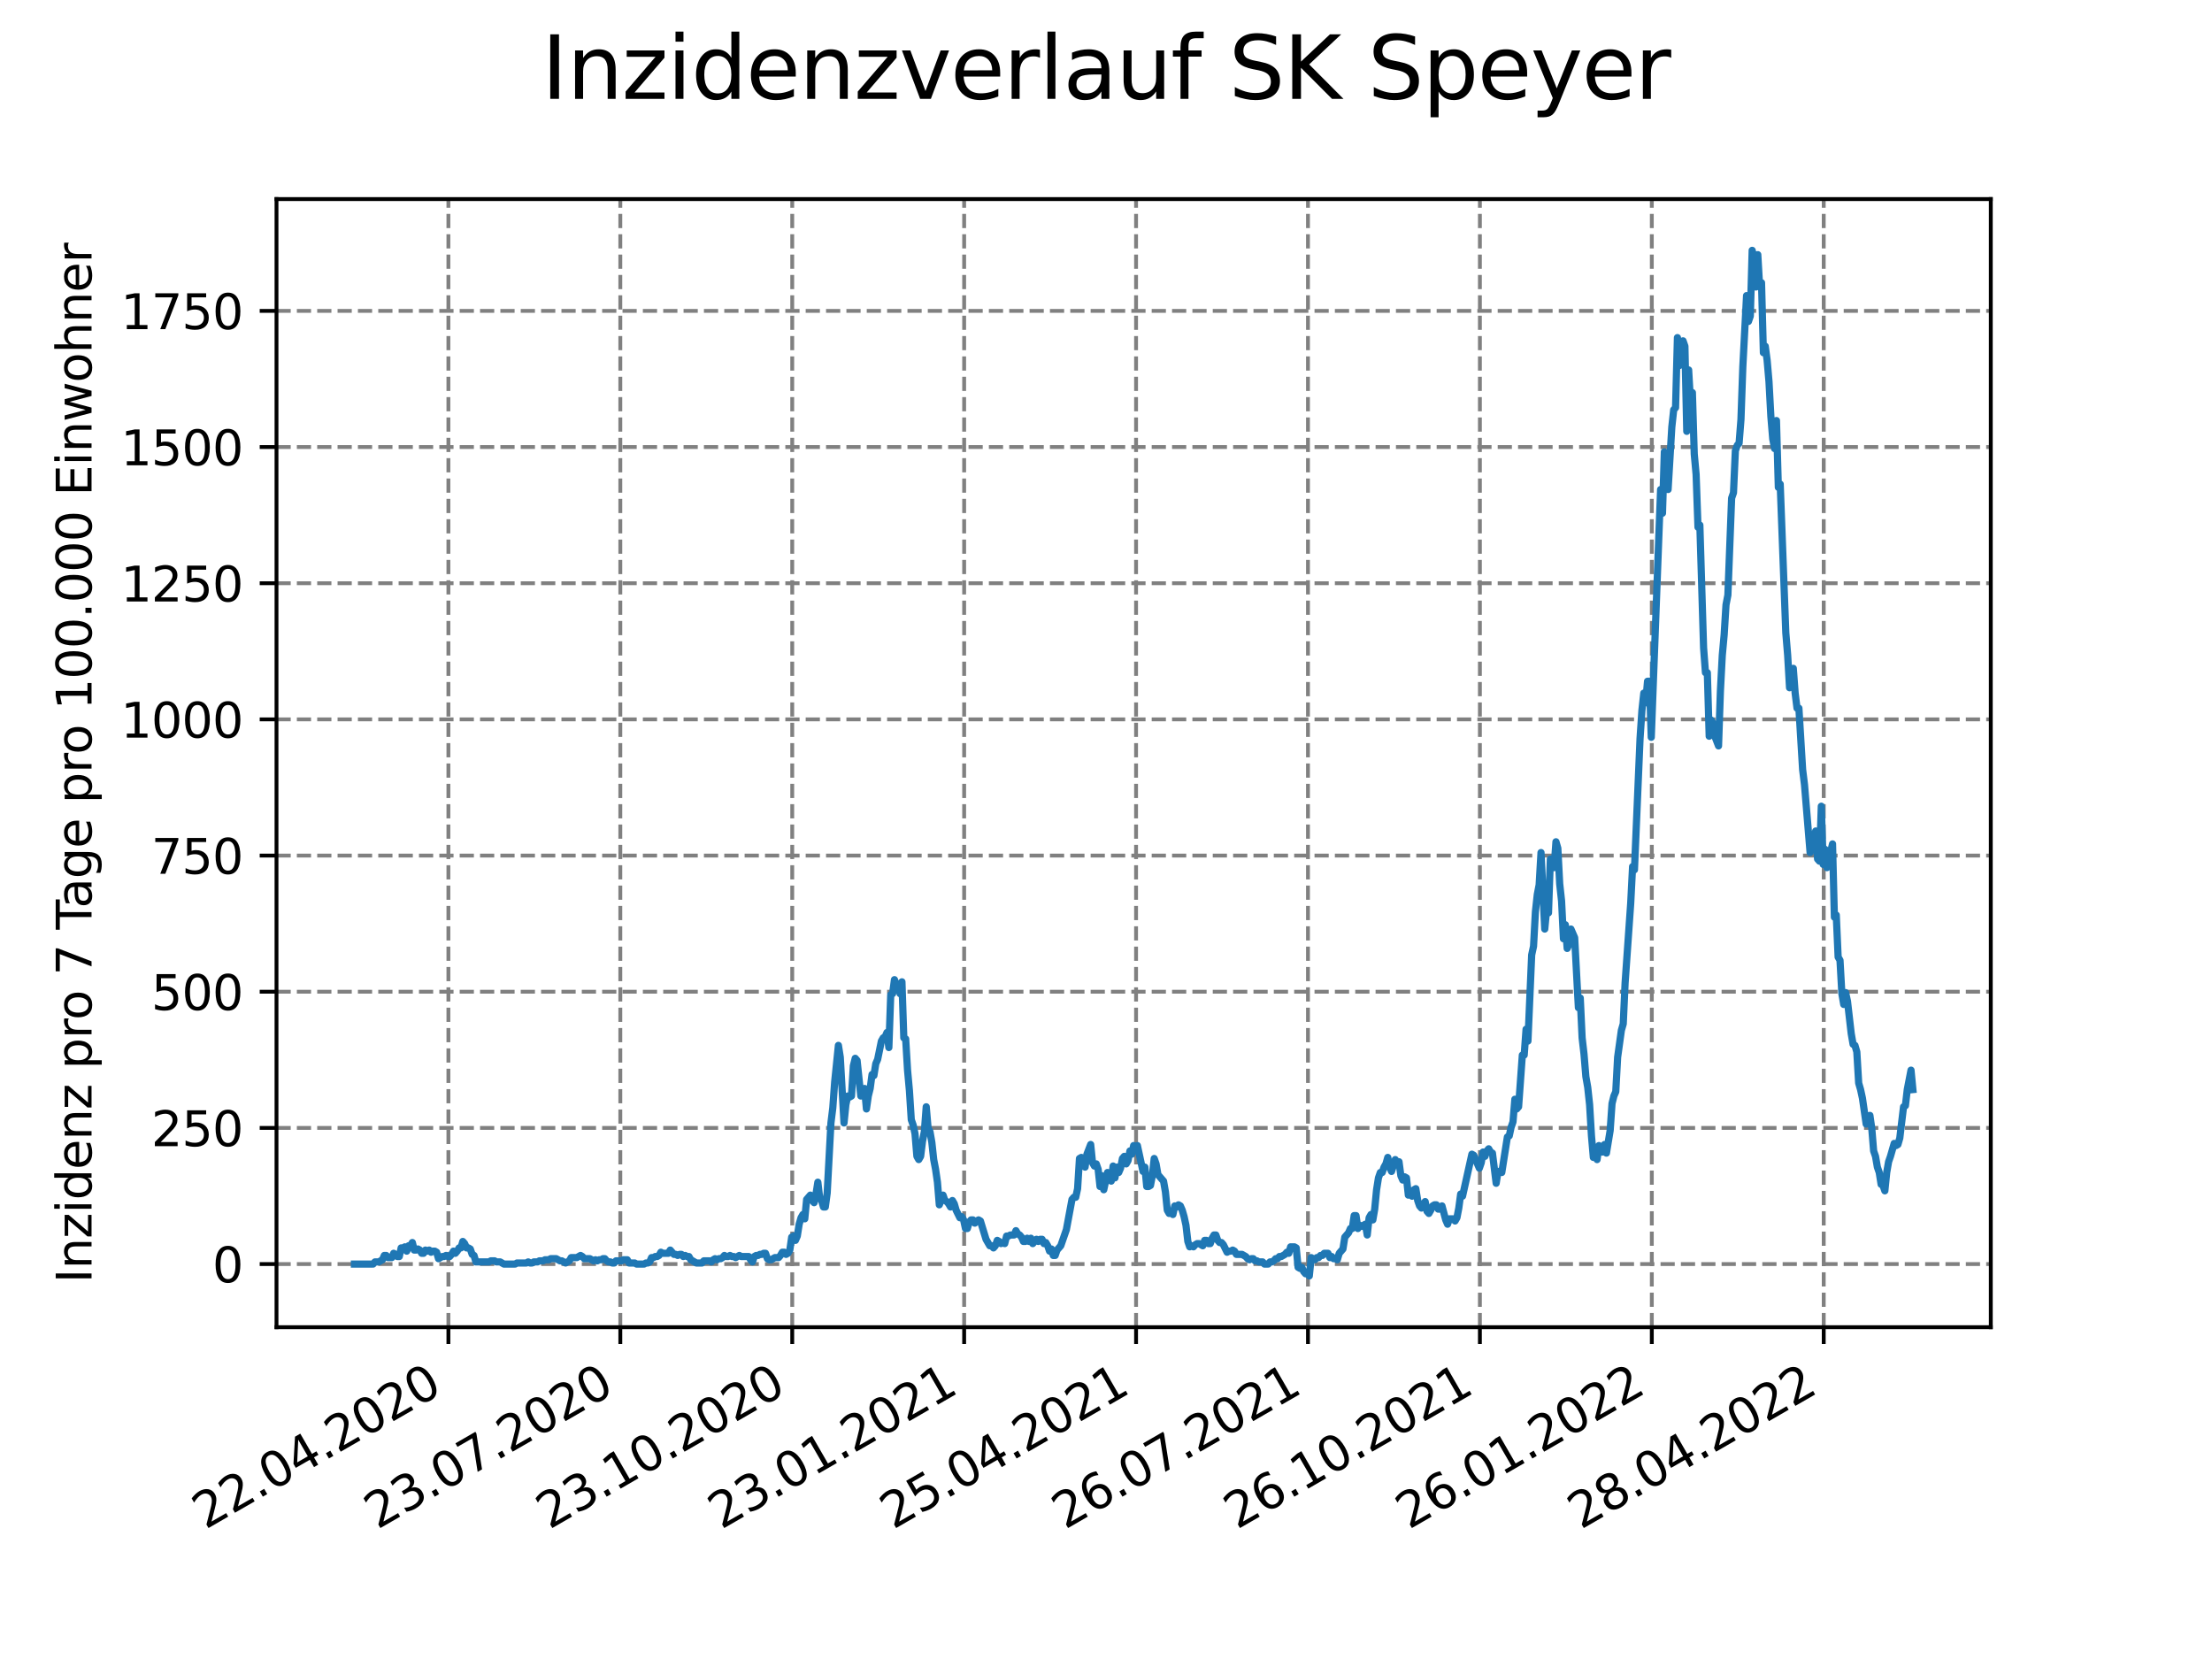 <?xml version="1.0" encoding="utf-8" standalone="no"?>
<!DOCTYPE svg PUBLIC "-//W3C//DTD SVG 1.1//EN"
  "http://www.w3.org/Graphics/SVG/1.1/DTD/svg11.dtd">
<svg xmlns:xlink="http://www.w3.org/1999/xlink" width="460.8pt" height="345.6pt" viewBox="0 0 460.8 345.6" xmlns="http://www.w3.org/2000/svg" version="1.1">
 <defs>
  <style type="text/css">*{stroke-linejoin: round; stroke-linecap: butt}</style>
 </defs>
 <g id="figure_1">
  <g id="patch_1">
   <path d="M 0 345.6 
L 460.8 345.6 
L 460.8 0 
L 0 0 
z
" style="fill: #ffffff"/>
  </g>
  <g id="axes_1">
   <g id="patch_2">
    <path d="M 57.6 276.48 
L 414.72 276.48 
L 414.72 41.472 
L 57.6 41.472 
z
" style="fill: #ffffff"/>
   </g>
   <g id="matplotlib.axis_1">
    <g id="xtick_1">
     <g id="line2d_1">
      <path d="M 93.41 276.48 
L 93.41 41.472 
" clip-path="url(#pa76e8ffd47)" style="fill: none; stroke-dasharray: 2.96,1.28; stroke-dashoffset: 0; stroke: #808080; stroke-width: 0.8"/>
     </g>
     <g id="line2d_2">
      <defs>
       <path id="mfa91d9e9ac" d="M 0 0 
L 0 3.5 
" style="stroke: #000000; stroke-width: 0.8"/>
      </defs>
      <g>
       <use xlink:href="#mfa91d9e9ac" x="93.41" y="276.48" style="stroke: #000000; stroke-width: 0.8"/>
      </g>
     </g>
     <g id="text_1">
      <!-- 22.04.2020 -->
      <g transform="translate(42.785 318.689)rotate(-30)scale(0.1 -0.1)">
       <defs>
        <path id="DejaVuSans-32" d="M 1228 531 
L 3431 531 
L 3431 0 
L 469 0 
L 469 531 
Q 828 903 1448 1529 
Q 2069 2156 2228 2338 
Q 2531 2678 2651 2914 
Q 2772 3150 2772 3378 
Q 2772 3750 2511 3984 
Q 2250 4219 1831 4219 
Q 1534 4219 1204 4116 
Q 875 4013 500 3803 
L 500 4441 
Q 881 4594 1212 4672 
Q 1544 4750 1819 4750 
Q 2544 4750 2975 4387 
Q 3406 4025 3406 3419 
Q 3406 3131 3298 2873 
Q 3191 2616 2906 2266 
Q 2828 2175 2409 1742 
Q 1991 1309 1228 531 
z
" transform="scale(0.016)"/>
        <path id="DejaVuSans-2e" d="M 684 794 
L 1344 794 
L 1344 0 
L 684 0 
L 684 794 
z
" transform="scale(0.016)"/>
        <path id="DejaVuSans-30" d="M 2034 4250 
Q 1547 4250 1301 3770 
Q 1056 3291 1056 2328 
Q 1056 1369 1301 889 
Q 1547 409 2034 409 
Q 2525 409 2770 889 
Q 3016 1369 3016 2328 
Q 3016 3291 2770 3770 
Q 2525 4250 2034 4250 
z
M 2034 4750 
Q 2819 4750 3233 4129 
Q 3647 3509 3647 2328 
Q 3647 1150 3233 529 
Q 2819 -91 2034 -91 
Q 1250 -91 836 529 
Q 422 1150 422 2328 
Q 422 3509 836 4129 
Q 1250 4750 2034 4750 
z
" transform="scale(0.016)"/>
        <path id="DejaVuSans-34" d="M 2419 4116 
L 825 1625 
L 2419 1625 
L 2419 4116 
z
M 2253 4666 
L 3047 4666 
L 3047 1625 
L 3713 1625 
L 3713 1100 
L 3047 1100 
L 3047 0 
L 2419 0 
L 2419 1100 
L 313 1100 
L 313 1709 
L 2253 4666 
z
" transform="scale(0.016)"/>
       </defs>
       <use xlink:href="#DejaVuSans-32"/>
       <use xlink:href="#DejaVuSans-32" x="63.623"/>
       <use xlink:href="#DejaVuSans-2e" x="127.246"/>
       <use xlink:href="#DejaVuSans-30" x="159.033"/>
       <use xlink:href="#DejaVuSans-34" x="222.656"/>
       <use xlink:href="#DejaVuSans-2e" x="286.279"/>
       <use xlink:href="#DejaVuSans-32" x="318.066"/>
       <use xlink:href="#DejaVuSans-30" x="381.689"/>
       <use xlink:href="#DejaVuSans-32" x="445.312"/>
       <use xlink:href="#DejaVuSans-30" x="508.936"/>
      </g>
     </g>
    </g>
    <g id="xtick_2">
     <g id="line2d_3">
      <path d="M 129.223 276.48 
L 129.223 41.472 
" clip-path="url(#pa76e8ffd47)" style="fill: none; stroke-dasharray: 2.96,1.28; stroke-dashoffset: 0; stroke: #808080; stroke-width: 0.8"/>
     </g>
     <g id="line2d_4">
      <g>
       <use xlink:href="#mfa91d9e9ac" x="129.223" y="276.48" style="stroke: #000000; stroke-width: 0.8"/>
      </g>
     </g>
     <g id="text_2">
      <!-- 23.07.2020 -->
      <g transform="translate(78.598 318.689)rotate(-30)scale(0.1 -0.1)">
       <defs>
        <path id="DejaVuSans-33" d="M 2597 2516 
Q 3050 2419 3304 2112 
Q 3559 1806 3559 1356 
Q 3559 666 3084 287 
Q 2609 -91 1734 -91 
Q 1441 -91 1130 -33 
Q 819 25 488 141 
L 488 750 
Q 750 597 1062 519 
Q 1375 441 1716 441 
Q 2309 441 2620 675 
Q 2931 909 2931 1356 
Q 2931 1769 2642 2001 
Q 2353 2234 1838 2234 
L 1294 2234 
L 1294 2753 
L 1863 2753 
Q 2328 2753 2575 2939 
Q 2822 3125 2822 3475 
Q 2822 3834 2567 4026 
Q 2313 4219 1838 4219 
Q 1578 4219 1281 4162 
Q 984 4106 628 3988 
L 628 4550 
Q 988 4650 1302 4700 
Q 1616 4750 1894 4750 
Q 2613 4750 3031 4423 
Q 3450 4097 3450 3541 
Q 3450 3153 3228 2886 
Q 3006 2619 2597 2516 
z
" transform="scale(0.016)"/>
        <path id="DejaVuSans-37" d="M 525 4666 
L 3525 4666 
L 3525 4397 
L 1831 0 
L 1172 0 
L 2766 4134 
L 525 4134 
L 525 4666 
z
" transform="scale(0.016)"/>
       </defs>
       <use xlink:href="#DejaVuSans-32"/>
       <use xlink:href="#DejaVuSans-33" x="63.623"/>
       <use xlink:href="#DejaVuSans-2e" x="127.246"/>
       <use xlink:href="#DejaVuSans-30" x="159.033"/>
       <use xlink:href="#DejaVuSans-37" x="222.656"/>
       <use xlink:href="#DejaVuSans-2e" x="286.279"/>
       <use xlink:href="#DejaVuSans-32" x="318.066"/>
       <use xlink:href="#DejaVuSans-30" x="381.689"/>
       <use xlink:href="#DejaVuSans-32" x="445.312"/>
       <use xlink:href="#DejaVuSans-30" x="508.936"/>
      </g>
     </g>
    </g>
    <g id="xtick_3">
     <g id="line2d_5">
      <path d="M 165.036 276.48 
L 165.036 41.472 
" clip-path="url(#pa76e8ffd47)" style="fill: none; stroke-dasharray: 2.96,1.28; stroke-dashoffset: 0; stroke: #808080; stroke-width: 0.8"/>
     </g>
     <g id="line2d_6">
      <g>
       <use xlink:href="#mfa91d9e9ac" x="165.036" y="276.48" style="stroke: #000000; stroke-width: 0.8"/>
      </g>
     </g>
     <g id="text_3">
      <!-- 23.10.2020 -->
      <g transform="translate(114.411 318.689)rotate(-30)scale(0.1 -0.1)">
       <defs>
        <path id="DejaVuSans-31" d="M 794 531 
L 1825 531 
L 1825 4091 
L 703 3866 
L 703 4441 
L 1819 4666 
L 2450 4666 
L 2450 531 
L 3481 531 
L 3481 0 
L 794 0 
L 794 531 
z
" transform="scale(0.016)"/>
       </defs>
       <use xlink:href="#DejaVuSans-32"/>
       <use xlink:href="#DejaVuSans-33" x="63.623"/>
       <use xlink:href="#DejaVuSans-2e" x="127.246"/>
       <use xlink:href="#DejaVuSans-31" x="159.033"/>
       <use xlink:href="#DejaVuSans-30" x="222.656"/>
       <use xlink:href="#DejaVuSans-2e" x="286.279"/>
       <use xlink:href="#DejaVuSans-32" x="318.066"/>
       <use xlink:href="#DejaVuSans-30" x="381.689"/>
       <use xlink:href="#DejaVuSans-32" x="445.312"/>
       <use xlink:href="#DejaVuSans-30" x="508.936"/>
      </g>
     </g>
    </g>
    <g id="xtick_4">
     <g id="line2d_7">
      <path d="M 200.85 276.48 
L 200.85 41.472 
" clip-path="url(#pa76e8ffd47)" style="fill: none; stroke-dasharray: 2.96,1.28; stroke-dashoffset: 0; stroke: #808080; stroke-width: 0.8"/>
     </g>
     <g id="line2d_8">
      <g>
       <use xlink:href="#mfa91d9e9ac" x="200.85" y="276.48" style="stroke: #000000; stroke-width: 0.8"/>
      </g>
     </g>
     <g id="text_4">
      <!-- 23.01.2021 -->
      <g transform="translate(150.224 318.689)rotate(-30)scale(0.1 -0.1)">
       <use xlink:href="#DejaVuSans-32"/>
       <use xlink:href="#DejaVuSans-33" x="63.623"/>
       <use xlink:href="#DejaVuSans-2e" x="127.246"/>
       <use xlink:href="#DejaVuSans-30" x="159.033"/>
       <use xlink:href="#DejaVuSans-31" x="222.656"/>
       <use xlink:href="#DejaVuSans-2e" x="286.279"/>
       <use xlink:href="#DejaVuSans-32" x="318.066"/>
       <use xlink:href="#DejaVuSans-30" x="381.689"/>
       <use xlink:href="#DejaVuSans-32" x="445.312"/>
       <use xlink:href="#DejaVuSans-31" x="508.936"/>
      </g>
     </g>
    </g>
    <g id="xtick_5">
     <g id="line2d_9">
      <path d="M 236.663 276.48 
L 236.663 41.472 
" clip-path="url(#pa76e8ffd47)" style="fill: none; stroke-dasharray: 2.96,1.28; stroke-dashoffset: 0; stroke: #808080; stroke-width: 0.8"/>
     </g>
     <g id="line2d_10">
      <g>
       <use xlink:href="#mfa91d9e9ac" x="236.663" y="276.48" style="stroke: #000000; stroke-width: 0.8"/>
      </g>
     </g>
     <g id="text_5">
      <!-- 25.04.2021 -->
      <g transform="translate(186.038 318.689)rotate(-30)scale(0.1 -0.1)">
       <defs>
        <path id="DejaVuSans-35" d="M 691 4666 
L 3169 4666 
L 3169 4134 
L 1269 4134 
L 1269 2991 
Q 1406 3038 1543 3061 
Q 1681 3084 1819 3084 
Q 2600 3084 3056 2656 
Q 3513 2228 3513 1497 
Q 3513 744 3044 326 
Q 2575 -91 1722 -91 
Q 1428 -91 1123 -41 
Q 819 9 494 109 
L 494 744 
Q 775 591 1075 516 
Q 1375 441 1709 441 
Q 2250 441 2565 725 
Q 2881 1009 2881 1497 
Q 2881 1984 2565 2268 
Q 2250 2553 1709 2553 
Q 1456 2553 1204 2497 
Q 953 2441 691 2322 
L 691 4666 
z
" transform="scale(0.016)"/>
       </defs>
       <use xlink:href="#DejaVuSans-32"/>
       <use xlink:href="#DejaVuSans-35" x="63.623"/>
       <use xlink:href="#DejaVuSans-2e" x="127.246"/>
       <use xlink:href="#DejaVuSans-30" x="159.033"/>
       <use xlink:href="#DejaVuSans-34" x="222.656"/>
       <use xlink:href="#DejaVuSans-2e" x="286.279"/>
       <use xlink:href="#DejaVuSans-32" x="318.066"/>
       <use xlink:href="#DejaVuSans-30" x="381.689"/>
       <use xlink:href="#DejaVuSans-32" x="445.312"/>
       <use xlink:href="#DejaVuSans-31" x="508.936"/>
      </g>
     </g>
    </g>
    <g id="xtick_6">
     <g id="line2d_11">
      <path d="M 272.476 276.48 
L 272.476 41.472 
" clip-path="url(#pa76e8ffd47)" style="fill: none; stroke-dasharray: 2.96,1.28; stroke-dashoffset: 0; stroke: #808080; stroke-width: 0.8"/>
     </g>
     <g id="line2d_12">
      <g>
       <use xlink:href="#mfa91d9e9ac" x="272.476" y="276.48" style="stroke: #000000; stroke-width: 0.8"/>
      </g>
     </g>
     <g id="text_6">
      <!-- 26.07.2021 -->
      <g transform="translate(221.851 318.689)rotate(-30)scale(0.1 -0.1)">
       <defs>
        <path id="DejaVuSans-36" d="M 2113 2584 
Q 1688 2584 1439 2293 
Q 1191 2003 1191 1497 
Q 1191 994 1439 701 
Q 1688 409 2113 409 
Q 2538 409 2786 701 
Q 3034 994 3034 1497 
Q 3034 2003 2786 2293 
Q 2538 2584 2113 2584 
z
M 3366 4563 
L 3366 3988 
Q 3128 4100 2886 4159 
Q 2644 4219 2406 4219 
Q 1781 4219 1451 3797 
Q 1122 3375 1075 2522 
Q 1259 2794 1537 2939 
Q 1816 3084 2150 3084 
Q 2853 3084 3261 2657 
Q 3669 2231 3669 1497 
Q 3669 778 3244 343 
Q 2819 -91 2113 -91 
Q 1303 -91 875 529 
Q 447 1150 447 2328 
Q 447 3434 972 4092 
Q 1497 4750 2381 4750 
Q 2619 4750 2861 4703 
Q 3103 4656 3366 4563 
z
" transform="scale(0.016)"/>
       </defs>
       <use xlink:href="#DejaVuSans-32"/>
       <use xlink:href="#DejaVuSans-36" x="63.623"/>
       <use xlink:href="#DejaVuSans-2e" x="127.246"/>
       <use xlink:href="#DejaVuSans-30" x="159.033"/>
       <use xlink:href="#DejaVuSans-37" x="222.656"/>
       <use xlink:href="#DejaVuSans-2e" x="286.279"/>
       <use xlink:href="#DejaVuSans-32" x="318.066"/>
       <use xlink:href="#DejaVuSans-30" x="381.689"/>
       <use xlink:href="#DejaVuSans-32" x="445.312"/>
       <use xlink:href="#DejaVuSans-31" x="508.936"/>
      </g>
     </g>
    </g>
    <g id="xtick_7">
     <g id="line2d_13">
      <path d="M 308.289 276.48 
L 308.289 41.472 
" clip-path="url(#pa76e8ffd47)" style="fill: none; stroke-dasharray: 2.96,1.28; stroke-dashoffset: 0; stroke: #808080; stroke-width: 0.8"/>
     </g>
     <g id="line2d_14">
      <g>
       <use xlink:href="#mfa91d9e9ac" x="308.289" y="276.48" style="stroke: #000000; stroke-width: 0.8"/>
      </g>
     </g>
     <g id="text_7">
      <!-- 26.10.2021 -->
      <g transform="translate(257.664 318.689)rotate(-30)scale(0.1 -0.1)">
       <use xlink:href="#DejaVuSans-32"/>
       <use xlink:href="#DejaVuSans-36" x="63.623"/>
       <use xlink:href="#DejaVuSans-2e" x="127.246"/>
       <use xlink:href="#DejaVuSans-31" x="159.033"/>
       <use xlink:href="#DejaVuSans-30" x="222.656"/>
       <use xlink:href="#DejaVuSans-2e" x="286.279"/>
       <use xlink:href="#DejaVuSans-32" x="318.066"/>
       <use xlink:href="#DejaVuSans-30" x="381.689"/>
       <use xlink:href="#DejaVuSans-32" x="445.312"/>
       <use xlink:href="#DejaVuSans-31" x="508.936"/>
      </g>
     </g>
    </g>
    <g id="xtick_8">
     <g id="line2d_15">
      <path d="M 344.102 276.48 
L 344.102 41.472 
" clip-path="url(#pa76e8ffd47)" style="fill: none; stroke-dasharray: 2.96,1.28; stroke-dashoffset: 0; stroke: #808080; stroke-width: 0.8"/>
     </g>
     <g id="line2d_16">
      <g>
       <use xlink:href="#mfa91d9e9ac" x="344.102" y="276.48" style="stroke: #000000; stroke-width: 0.8"/>
      </g>
     </g>
     <g id="text_8">
      <!-- 26.01.2022 -->
      <g transform="translate(293.477 318.689)rotate(-30)scale(0.1 -0.1)">
       <use xlink:href="#DejaVuSans-32"/>
       <use xlink:href="#DejaVuSans-36" x="63.623"/>
       <use xlink:href="#DejaVuSans-2e" x="127.246"/>
       <use xlink:href="#DejaVuSans-30" x="159.033"/>
       <use xlink:href="#DejaVuSans-31" x="222.656"/>
       <use xlink:href="#DejaVuSans-2e" x="286.279"/>
       <use xlink:href="#DejaVuSans-32" x="318.066"/>
       <use xlink:href="#DejaVuSans-30" x="381.689"/>
       <use xlink:href="#DejaVuSans-32" x="445.312"/>
       <use xlink:href="#DejaVuSans-32" x="508.936"/>
      </g>
     </g>
    </g>
    <g id="xtick_9">
     <g id="line2d_17">
      <path d="M 379.916 276.48 
L 379.916 41.472 
" clip-path="url(#pa76e8ffd47)" style="fill: none; stroke-dasharray: 2.96,1.28; stroke-dashoffset: 0; stroke: #808080; stroke-width: 0.8"/>
     </g>
     <g id="line2d_18">
      <g>
       <use xlink:href="#mfa91d9e9ac" x="379.916" y="276.48" style="stroke: #000000; stroke-width: 0.8"/>
      </g>
     </g>
     <g id="text_9">
      <!-- 28.04.2022 -->
      <g transform="translate(329.29 318.689)rotate(-30)scale(0.1 -0.1)">
       <defs>
        <path id="DejaVuSans-38" d="M 2034 2216 
Q 1584 2216 1326 1975 
Q 1069 1734 1069 1313 
Q 1069 891 1326 650 
Q 1584 409 2034 409 
Q 2484 409 2743 651 
Q 3003 894 3003 1313 
Q 3003 1734 2745 1975 
Q 2488 2216 2034 2216 
z
M 1403 2484 
Q 997 2584 770 2862 
Q 544 3141 544 3541 
Q 544 4100 942 4425 
Q 1341 4750 2034 4750 
Q 2731 4750 3128 4425 
Q 3525 4100 3525 3541 
Q 3525 3141 3298 2862 
Q 3072 2584 2669 2484 
Q 3125 2378 3379 2068 
Q 3634 1759 3634 1313 
Q 3634 634 3220 271 
Q 2806 -91 2034 -91 
Q 1263 -91 848 271 
Q 434 634 434 1313 
Q 434 1759 690 2068 
Q 947 2378 1403 2484 
z
M 1172 3481 
Q 1172 3119 1398 2916 
Q 1625 2713 2034 2713 
Q 2441 2713 2670 2916 
Q 2900 3119 2900 3481 
Q 2900 3844 2670 4047 
Q 2441 4250 2034 4250 
Q 1625 4250 1398 4047 
Q 1172 3844 1172 3481 
z
" transform="scale(0.016)"/>
       </defs>
       <use xlink:href="#DejaVuSans-32"/>
       <use xlink:href="#DejaVuSans-38" x="63.623"/>
       <use xlink:href="#DejaVuSans-2e" x="127.246"/>
       <use xlink:href="#DejaVuSans-30" x="159.033"/>
       <use xlink:href="#DejaVuSans-34" x="222.656"/>
       <use xlink:href="#DejaVuSans-2e" x="286.279"/>
       <use xlink:href="#DejaVuSans-32" x="318.066"/>
       <use xlink:href="#DejaVuSans-30" x="381.689"/>
       <use xlink:href="#DejaVuSans-32" x="445.312"/>
       <use xlink:href="#DejaVuSans-32" x="508.936"/>
      </g>
     </g>
    </g>
   </g>
   <g id="matplotlib.axis_2">
    <g id="ytick_1">
     <g id="line2d_19">
      <path d="M 57.6 263.329 
L 414.72 263.329 
" clip-path="url(#pa76e8ffd47)" style="fill: none; stroke-dasharray: 2.96,1.28; stroke-dashoffset: 0; stroke: #808080; stroke-width: 0.8"/>
     </g>
     <g id="line2d_20">
      <defs>
       <path id="med973f6c78" d="M 0 0 
L -3.5 0 
" style="stroke: #000000; stroke-width: 0.8"/>
      </defs>
      <g>
       <use xlink:href="#med973f6c78" x="57.6" y="263.329" style="stroke: #000000; stroke-width: 0.8"/>
      </g>
     </g>
     <g id="text_10">
      <!-- 0 -->
      <g transform="translate(44.237 267.128)scale(0.1 -0.1)">
       <use xlink:href="#DejaVuSans-30"/>
      </g>
     </g>
    </g>
    <g id="ytick_2">
     <g id="line2d_21">
      <path d="M 57.6 234.963 
L 414.72 234.963 
" clip-path="url(#pa76e8ffd47)" style="fill: none; stroke-dasharray: 2.96,1.28; stroke-dashoffset: 0; stroke: #808080; stroke-width: 0.8"/>
     </g>
     <g id="line2d_22">
      <g>
       <use xlink:href="#med973f6c78" x="57.6" y="234.963" style="stroke: #000000; stroke-width: 0.8"/>
      </g>
     </g>
     <g id="text_11">
      <!-- 250 -->
      <g transform="translate(31.512 238.762)scale(0.1 -0.1)">
       <use xlink:href="#DejaVuSans-32"/>
       <use xlink:href="#DejaVuSans-35" x="63.623"/>
       <use xlink:href="#DejaVuSans-30" x="127.246"/>
      </g>
     </g>
    </g>
    <g id="ytick_3">
     <g id="line2d_23">
      <path d="M 57.6 206.596 
L 414.72 206.596 
" clip-path="url(#pa76e8ffd47)" style="fill: none; stroke-dasharray: 2.96,1.28; stroke-dashoffset: 0; stroke: #808080; stroke-width: 0.8"/>
     </g>
     <g id="line2d_24">
      <g>
       <use xlink:href="#med973f6c78" x="57.6" y="206.596" style="stroke: #000000; stroke-width: 0.8"/>
      </g>
     </g>
     <g id="text_12">
      <!-- 500 -->
      <g transform="translate(31.512 210.395)scale(0.1 -0.1)">
       <use xlink:href="#DejaVuSans-35"/>
       <use xlink:href="#DejaVuSans-30" x="63.623"/>
       <use xlink:href="#DejaVuSans-30" x="127.246"/>
      </g>
     </g>
    </g>
    <g id="ytick_4">
     <g id="line2d_25">
      <path d="M 57.6 178.229 
L 414.72 178.229 
" clip-path="url(#pa76e8ffd47)" style="fill: none; stroke-dasharray: 2.96,1.28; stroke-dashoffset: 0; stroke: #808080; stroke-width: 0.8"/>
     </g>
     <g id="line2d_26">
      <g>
       <use xlink:href="#med973f6c78" x="57.6" y="178.229" style="stroke: #000000; stroke-width: 0.8"/>
      </g>
     </g>
     <g id="text_13">
      <!-- 750 -->
      <g transform="translate(31.512 182.028)scale(0.1 -0.1)">
       <use xlink:href="#DejaVuSans-37"/>
       <use xlink:href="#DejaVuSans-35" x="63.623"/>
       <use xlink:href="#DejaVuSans-30" x="127.246"/>
      </g>
     </g>
    </g>
    <g id="ytick_5">
     <g id="line2d_27">
      <path d="M 57.6 149.862 
L 414.72 149.862 
" clip-path="url(#pa76e8ffd47)" style="fill: none; stroke-dasharray: 2.96,1.28; stroke-dashoffset: 0; stroke: #808080; stroke-width: 0.8"/>
     </g>
     <g id="line2d_28">
      <g>
       <use xlink:href="#med973f6c78" x="57.6" y="149.862" style="stroke: #000000; stroke-width: 0.8"/>
      </g>
     </g>
     <g id="text_14">
      <!-- 1000 -->
      <g transform="translate(25.15 153.662)scale(0.1 -0.1)">
       <use xlink:href="#DejaVuSans-31"/>
       <use xlink:href="#DejaVuSans-30" x="63.623"/>
       <use xlink:href="#DejaVuSans-30" x="127.246"/>
       <use xlink:href="#DejaVuSans-30" x="190.869"/>
      </g>
     </g>
    </g>
    <g id="ytick_6">
     <g id="line2d_29">
      <path d="M 57.6 121.496 
L 414.72 121.496 
" clip-path="url(#pa76e8ffd47)" style="fill: none; stroke-dasharray: 2.96,1.28; stroke-dashoffset: 0; stroke: #808080; stroke-width: 0.8"/>
     </g>
     <g id="line2d_30">
      <g>
       <use xlink:href="#med973f6c78" x="57.6" y="121.496" style="stroke: #000000; stroke-width: 0.8"/>
      </g>
     </g>
     <g id="text_15">
      <!-- 1250 -->
      <g transform="translate(25.15 125.295)scale(0.1 -0.1)">
       <use xlink:href="#DejaVuSans-31"/>
       <use xlink:href="#DejaVuSans-32" x="63.623"/>
       <use xlink:href="#DejaVuSans-35" x="127.246"/>
       <use xlink:href="#DejaVuSans-30" x="190.869"/>
      </g>
     </g>
    </g>
    <g id="ytick_7">
     <g id="line2d_31">
      <path d="M 57.6 93.129 
L 414.72 93.129 
" clip-path="url(#pa76e8ffd47)" style="fill: none; stroke-dasharray: 2.96,1.28; stroke-dashoffset: 0; stroke: #808080; stroke-width: 0.8"/>
     </g>
     <g id="line2d_32">
      <g>
       <use xlink:href="#med973f6c78" x="57.6" y="93.129" style="stroke: #000000; stroke-width: 0.8"/>
      </g>
     </g>
     <g id="text_16">
      <!-- 1500 -->
      <g transform="translate(25.15 96.928)scale(0.1 -0.1)">
       <use xlink:href="#DejaVuSans-31"/>
       <use xlink:href="#DejaVuSans-35" x="63.623"/>
       <use xlink:href="#DejaVuSans-30" x="127.246"/>
       <use xlink:href="#DejaVuSans-30" x="190.869"/>
      </g>
     </g>
    </g>
    <g id="ytick_8">
     <g id="line2d_33">
      <path d="M 57.6 64.762 
L 414.72 64.762 
" clip-path="url(#pa76e8ffd47)" style="fill: none; stroke-dasharray: 2.96,1.28; stroke-dashoffset: 0; stroke: #808080; stroke-width: 0.8"/>
     </g>
     <g id="line2d_34">
      <g>
       <use xlink:href="#med973f6c78" x="57.6" y="64.762" style="stroke: #000000; stroke-width: 0.8"/>
      </g>
     </g>
     <g id="text_17">
      <!-- 1750 -->
      <g transform="translate(25.15 68.562)scale(0.1 -0.1)">
       <use xlink:href="#DejaVuSans-31"/>
       <use xlink:href="#DejaVuSans-37" x="63.623"/>
       <use xlink:href="#DejaVuSans-35" x="127.246"/>
       <use xlink:href="#DejaVuSans-30" x="190.869"/>
      </g>
     </g>
    </g>
    <g id="text_18">
     <!-- Inzidenz pro 7 Tage pro 100.000 Einwohner -->
     <g transform="translate(19.07 267.301)rotate(-90)scale(0.1 -0.1)">
      <defs>
       <path id="DejaVuSans-49" d="M 628 4666 
L 1259 4666 
L 1259 0 
L 628 0 
L 628 4666 
z
" transform="scale(0.016)"/>
       <path id="DejaVuSans-6e" d="M 3513 2113 
L 3513 0 
L 2938 0 
L 2938 2094 
Q 2938 2591 2744 2837 
Q 2550 3084 2163 3084 
Q 1697 3084 1428 2787 
Q 1159 2491 1159 1978 
L 1159 0 
L 581 0 
L 581 3500 
L 1159 3500 
L 1159 2956 
Q 1366 3272 1645 3428 
Q 1925 3584 2291 3584 
Q 2894 3584 3203 3211 
Q 3513 2838 3513 2113 
z
" transform="scale(0.016)"/>
       <path id="DejaVuSans-7a" d="M 353 3500 
L 3084 3500 
L 3084 2975 
L 922 459 
L 3084 459 
L 3084 0 
L 275 0 
L 275 525 
L 2438 3041 
L 353 3041 
L 353 3500 
z
" transform="scale(0.016)"/>
       <path id="DejaVuSans-69" d="M 603 3500 
L 1178 3500 
L 1178 0 
L 603 0 
L 603 3500 
z
M 603 4863 
L 1178 4863 
L 1178 4134 
L 603 4134 
L 603 4863 
z
" transform="scale(0.016)"/>
       <path id="DejaVuSans-64" d="M 2906 2969 
L 2906 4863 
L 3481 4863 
L 3481 0 
L 2906 0 
L 2906 525 
Q 2725 213 2448 61 
Q 2172 -91 1784 -91 
Q 1150 -91 751 415 
Q 353 922 353 1747 
Q 353 2572 751 3078 
Q 1150 3584 1784 3584 
Q 2172 3584 2448 3432 
Q 2725 3281 2906 2969 
z
M 947 1747 
Q 947 1113 1208 752 
Q 1469 391 1925 391 
Q 2381 391 2643 752 
Q 2906 1113 2906 1747 
Q 2906 2381 2643 2742 
Q 2381 3103 1925 3103 
Q 1469 3103 1208 2742 
Q 947 2381 947 1747 
z
" transform="scale(0.016)"/>
       <path id="DejaVuSans-65" d="M 3597 1894 
L 3597 1613 
L 953 1613 
Q 991 1019 1311 708 
Q 1631 397 2203 397 
Q 2534 397 2845 478 
Q 3156 559 3463 722 
L 3463 178 
Q 3153 47 2828 -22 
Q 2503 -91 2169 -91 
Q 1331 -91 842 396 
Q 353 884 353 1716 
Q 353 2575 817 3079 
Q 1281 3584 2069 3584 
Q 2775 3584 3186 3129 
Q 3597 2675 3597 1894 
z
M 3022 2063 
Q 3016 2534 2758 2815 
Q 2500 3097 2075 3097 
Q 1594 3097 1305 2825 
Q 1016 2553 972 2059 
L 3022 2063 
z
" transform="scale(0.016)"/>
       <path id="DejaVuSans-20" transform="scale(0.016)"/>
       <path id="DejaVuSans-70" d="M 1159 525 
L 1159 -1331 
L 581 -1331 
L 581 3500 
L 1159 3500 
L 1159 2969 
Q 1341 3281 1617 3432 
Q 1894 3584 2278 3584 
Q 2916 3584 3314 3078 
Q 3713 2572 3713 1747 
Q 3713 922 3314 415 
Q 2916 -91 2278 -91 
Q 1894 -91 1617 61 
Q 1341 213 1159 525 
z
M 3116 1747 
Q 3116 2381 2855 2742 
Q 2594 3103 2138 3103 
Q 1681 3103 1420 2742 
Q 1159 2381 1159 1747 
Q 1159 1113 1420 752 
Q 1681 391 2138 391 
Q 2594 391 2855 752 
Q 3116 1113 3116 1747 
z
" transform="scale(0.016)"/>
       <path id="DejaVuSans-72" d="M 2631 2963 
Q 2534 3019 2420 3045 
Q 2306 3072 2169 3072 
Q 1681 3072 1420 2755 
Q 1159 2438 1159 1844 
L 1159 0 
L 581 0 
L 581 3500 
L 1159 3500 
L 1159 2956 
Q 1341 3275 1631 3429 
Q 1922 3584 2338 3584 
Q 2397 3584 2469 3576 
Q 2541 3569 2628 3553 
L 2631 2963 
z
" transform="scale(0.016)"/>
       <path id="DejaVuSans-6f" d="M 1959 3097 
Q 1497 3097 1228 2736 
Q 959 2375 959 1747 
Q 959 1119 1226 758 
Q 1494 397 1959 397 
Q 2419 397 2687 759 
Q 2956 1122 2956 1747 
Q 2956 2369 2687 2733 
Q 2419 3097 1959 3097 
z
M 1959 3584 
Q 2709 3584 3137 3096 
Q 3566 2609 3566 1747 
Q 3566 888 3137 398 
Q 2709 -91 1959 -91 
Q 1206 -91 779 398 
Q 353 888 353 1747 
Q 353 2609 779 3096 
Q 1206 3584 1959 3584 
z
" transform="scale(0.016)"/>
       <path id="DejaVuSans-54" d="M -19 4666 
L 3928 4666 
L 3928 4134 
L 2272 4134 
L 2272 0 
L 1638 0 
L 1638 4134 
L -19 4134 
L -19 4666 
z
" transform="scale(0.016)"/>
       <path id="DejaVuSans-61" d="M 2194 1759 
Q 1497 1759 1228 1600 
Q 959 1441 959 1056 
Q 959 750 1161 570 
Q 1363 391 1709 391 
Q 2188 391 2477 730 
Q 2766 1069 2766 1631 
L 2766 1759 
L 2194 1759 
z
M 3341 1997 
L 3341 0 
L 2766 0 
L 2766 531 
Q 2569 213 2275 61 
Q 1981 -91 1556 -91 
Q 1019 -91 701 211 
Q 384 513 384 1019 
Q 384 1609 779 1909 
Q 1175 2209 1959 2209 
L 2766 2209 
L 2766 2266 
Q 2766 2663 2505 2880 
Q 2244 3097 1772 3097 
Q 1472 3097 1187 3025 
Q 903 2953 641 2809 
L 641 3341 
Q 956 3463 1253 3523 
Q 1550 3584 1831 3584 
Q 2591 3584 2966 3190 
Q 3341 2797 3341 1997 
z
" transform="scale(0.016)"/>
       <path id="DejaVuSans-67" d="M 2906 1791 
Q 2906 2416 2648 2759 
Q 2391 3103 1925 3103 
Q 1463 3103 1205 2759 
Q 947 2416 947 1791 
Q 947 1169 1205 825 
Q 1463 481 1925 481 
Q 2391 481 2648 825 
Q 2906 1169 2906 1791 
z
M 3481 434 
Q 3481 -459 3084 -895 
Q 2688 -1331 1869 -1331 
Q 1566 -1331 1297 -1286 
Q 1028 -1241 775 -1147 
L 775 -588 
Q 1028 -725 1275 -790 
Q 1522 -856 1778 -856 
Q 2344 -856 2625 -561 
Q 2906 -266 2906 331 
L 2906 616 
Q 2728 306 2450 153 
Q 2172 0 1784 0 
Q 1141 0 747 490 
Q 353 981 353 1791 
Q 353 2603 747 3093 
Q 1141 3584 1784 3584 
Q 2172 3584 2450 3431 
Q 2728 3278 2906 2969 
L 2906 3500 
L 3481 3500 
L 3481 434 
z
" transform="scale(0.016)"/>
       <path id="DejaVuSans-45" d="M 628 4666 
L 3578 4666 
L 3578 4134 
L 1259 4134 
L 1259 2753 
L 3481 2753 
L 3481 2222 
L 1259 2222 
L 1259 531 
L 3634 531 
L 3634 0 
L 628 0 
L 628 4666 
z
" transform="scale(0.016)"/>
       <path id="DejaVuSans-77" d="M 269 3500 
L 844 3500 
L 1563 769 
L 2278 3500 
L 2956 3500 
L 3675 769 
L 4391 3500 
L 4966 3500 
L 4050 0 
L 3372 0 
L 2619 2869 
L 1863 0 
L 1184 0 
L 269 3500 
z
" transform="scale(0.016)"/>
       <path id="DejaVuSans-68" d="M 3513 2113 
L 3513 0 
L 2938 0 
L 2938 2094 
Q 2938 2591 2744 2837 
Q 2550 3084 2163 3084 
Q 1697 3084 1428 2787 
Q 1159 2491 1159 1978 
L 1159 0 
L 581 0 
L 581 4863 
L 1159 4863 
L 1159 2956 
Q 1366 3272 1645 3428 
Q 1925 3584 2291 3584 
Q 2894 3584 3203 3211 
Q 3513 2838 3513 2113 
z
" transform="scale(0.016)"/>
      </defs>
      <use xlink:href="#DejaVuSans-49"/>
      <use xlink:href="#DejaVuSans-6e" x="29.492"/>
      <use xlink:href="#DejaVuSans-7a" x="92.871"/>
      <use xlink:href="#DejaVuSans-69" x="145.361"/>
      <use xlink:href="#DejaVuSans-64" x="173.145"/>
      <use xlink:href="#DejaVuSans-65" x="236.621"/>
      <use xlink:href="#DejaVuSans-6e" x="298.145"/>
      <use xlink:href="#DejaVuSans-7a" x="361.523"/>
      <use xlink:href="#DejaVuSans-20" x="414.014"/>
      <use xlink:href="#DejaVuSans-70" x="445.801"/>
      <use xlink:href="#DejaVuSans-72" x="509.277"/>
      <use xlink:href="#DejaVuSans-6f" x="548.141"/>
      <use xlink:href="#DejaVuSans-20" x="609.322"/>
      <use xlink:href="#DejaVuSans-37" x="641.109"/>
      <use xlink:href="#DejaVuSans-20" x="704.732"/>
      <use xlink:href="#DejaVuSans-54" x="736.52"/>
      <use xlink:href="#DejaVuSans-61" x="781.104"/>
      <use xlink:href="#DejaVuSans-67" x="842.383"/>
      <use xlink:href="#DejaVuSans-65" x="905.859"/>
      <use xlink:href="#DejaVuSans-20" x="967.383"/>
      <use xlink:href="#DejaVuSans-70" x="999.17"/>
      <use xlink:href="#DejaVuSans-72" x="1062.646"/>
      <use xlink:href="#DejaVuSans-6f" x="1101.51"/>
      <use xlink:href="#DejaVuSans-20" x="1162.691"/>
      <use xlink:href="#DejaVuSans-31" x="1194.479"/>
      <use xlink:href="#DejaVuSans-30" x="1258.102"/>
      <use xlink:href="#DejaVuSans-30" x="1321.725"/>
      <use xlink:href="#DejaVuSans-2e" x="1385.348"/>
      <use xlink:href="#DejaVuSans-30" x="1417.135"/>
      <use xlink:href="#DejaVuSans-30" x="1480.758"/>
      <use xlink:href="#DejaVuSans-30" x="1544.381"/>
      <use xlink:href="#DejaVuSans-20" x="1608.004"/>
      <use xlink:href="#DejaVuSans-45" x="1639.791"/>
      <use xlink:href="#DejaVuSans-69" x="1702.975"/>
      <use xlink:href="#DejaVuSans-6e" x="1730.758"/>
      <use xlink:href="#DejaVuSans-77" x="1794.137"/>
      <use xlink:href="#DejaVuSans-6f" x="1875.924"/>
      <use xlink:href="#DejaVuSans-68" x="1937.105"/>
      <use xlink:href="#DejaVuSans-6e" x="2000.484"/>
      <use xlink:href="#DejaVuSans-65" x="2063.863"/>
      <use xlink:href="#DejaVuSans-72" x="2125.387"/>
     </g>
    </g>
   </g>
   <g id="line2d_35">
    <path d="M 73.833 263.329 
L 77.725 263.329 
L 78.115 262.88 
L 78.893 262.88 
L 79.672 262.432 
L 80.061 261.534 
L 80.45 261.534 
L 80.84 261.983 
L 81.618 261.983 
L 82.007 261.085 
L 82.397 261.31 
L 82.786 261.758 
L 83.175 261.758 
L 83.565 259.963 
L 83.954 259.963 
L 84.343 259.739 
L 84.732 260.636 
L 85.122 259.514 
L 85.511 259.514 
L 85.9 258.841 
L 86.289 260.412 
L 86.679 260.412 
L 87.068 260.187 
L 87.457 260.412 
L 87.847 261.085 
L 88.236 261.085 
L 88.625 260.412 
L 89.014 260.636 
L 89.404 260.412 
L 89.793 260.861 
L 90.182 260.636 
L 90.572 260.636 
L 90.961 260.861 
L 91.35 262.207 
L 92.129 261.758 
L 92.518 261.758 
L 92.907 261.534 
L 93.296 261.758 
L 93.686 261.758 
L 94.075 261.31 
L 94.464 260.636 
L 94.854 261.085 
L 95.243 260.636 
L 95.632 259.963 
L 96.021 259.963 
L 96.411 258.617 
L 96.8 259.065 
L 97.189 259.963 
L 97.578 259.963 
L 97.968 260.187 
L 98.357 261.31 
L 98.746 261.534 
L 99.136 262.88 
L 101.86 262.88 
L 102.25 262.656 
L 103.028 262.656 
L 103.418 262.88 
L 104.196 262.88 
L 104.975 263.329 
L 107.31 263.329 
L 107.7 263.105 
L 109.646 263.105 
L 110.035 262.88 
L 110.424 263.105 
L 110.814 263.105 
L 111.203 262.88 
L 111.982 262.88 
L 112.371 262.656 
L 113.149 262.656 
L 113.539 262.432 
L 114.317 262.432 
L 114.707 262.207 
L 115.874 262.207 
L 116.653 262.656 
L 117.042 262.656 
L 117.821 263.105 
L 118.599 262.656 
L 118.989 261.983 
L 120.156 261.983 
L 120.935 261.534 
L 121.324 261.758 
L 121.713 262.207 
L 122.881 262.207 
L 123.66 262.656 
L 124.049 262.432 
L 124.438 262.656 
L 124.828 262.432 
L 125.217 262.432 
L 125.606 262.207 
L 125.995 262.207 
L 126.385 262.656 
L 126.774 262.88 
L 127.163 262.88 
L 127.553 263.105 
L 127.942 263.105 
L 128.331 262.656 
L 129.499 262.656 
L 129.888 262.432 
L 130.667 262.432 
L 131.056 263.105 
L 132.224 263.105 
L 132.613 263.329 
L 134.17 263.329 
L 134.559 263.105 
L 134.949 263.105 
L 135.338 262.88 
L 135.727 261.983 
L 136.117 261.983 
L 136.506 261.758 
L 136.895 261.758 
L 137.284 261.534 
L 137.674 260.861 
L 138.063 261.085 
L 139.231 261.085 
L 139.62 260.412 
L 140.399 261.31 
L 140.788 261.31 
L 141.177 261.534 
L 141.566 261.31 
L 141.956 261.31 
L 142.345 261.758 
L 142.734 261.534 
L 143.124 261.758 
L 143.513 261.758 
L 143.902 262.432 
L 145.07 263.105 
L 146.238 263.105 
L 146.627 262.656 
L 147.795 262.656 
L 148.184 262.88 
L 148.573 262.432 
L 148.963 262.207 
L 149.352 262.432 
L 149.741 262.207 
L 150.13 262.207 
L 150.52 261.983 
L 150.909 261.534 
L 151.298 261.758 
L 151.688 261.758 
L 152.077 261.534 
L 152.466 261.758 
L 152.855 261.758 
L 153.245 261.983 
L 154.023 261.534 
L 154.412 261.758 
L 155.97 261.758 
L 156.359 262.432 
L 156.748 262.88 
L 157.137 261.758 
L 157.527 261.534 
L 157.916 261.534 
L 158.305 261.31 
L 158.694 261.31 
L 159.084 261.085 
L 159.473 261.085 
L 159.862 262.207 
L 160.252 262.432 
L 160.641 262.432 
L 161.419 261.983 
L 162.198 261.983 
L 162.587 261.534 
L 162.976 260.861 
L 163.366 260.861 
L 163.755 261.31 
L 164.144 261.085 
L 164.534 260.412 
L 164.923 257.719 
L 165.312 257.494 
L 165.701 258.392 
L 166.091 257.494 
L 166.48 255.026 
L 166.869 253.679 
L 167.258 253.006 
L 167.648 253.904 
L 168.037 249.864 
L 168.816 248.967 
L 169.205 250.089 
L 169.594 250.538 
L 169.983 248.742 
L 170.373 246.274 
L 170.762 249.64 
L 171.151 250.089 
L 171.541 251.435 
L 171.93 251.435 
L 172.319 248.518 
L 173.098 233.931 
L 173.487 230.789 
L 173.876 225.403 
L 174.655 217.773 
L 175.044 220.241 
L 175.823 233.931 
L 176.212 230.116 
L 176.601 228.32 
L 176.99 228.545 
L 177.38 228.32 
L 177.769 222.037 
L 178.158 220.466 
L 178.547 220.915 
L 179.326 228.32 
L 179.715 226.974 
L 180.105 226.75 
L 180.494 231.013 
L 180.883 228.32 
L 181.272 226.75 
L 181.662 223.832 
L 182.051 224.057 
L 182.44 221.588 
L 182.829 220.69 
L 183.608 216.875 
L 183.997 216.202 
L 184.387 215.978 
L 184.776 215.08 
L 185.165 218.222 
L 185.554 207.225 
L 185.944 207.001 
L 186.333 204.084 
L 186.722 205.206 
L 187.111 204.981 
L 187.501 207.001 
L 187.89 204.532 
L 188.279 216.202 
L 188.669 216.426 
L 189.058 222.934 
L 189.447 227.198 
L 189.836 233.258 
L 190.226 234.38 
L 190.615 236.175 
L 191.004 240.888 
L 191.393 241.561 
L 191.783 240.888 
L 192.172 237.746 
L 192.561 235.726 
L 192.951 230.565 
L 193.34 235.053 
L 193.729 235.726 
L 194.118 237.97 
L 194.508 241.561 
L 194.897 243.581 
L 195.286 246.274 
L 195.675 250.986 
L 196.454 248.967 
L 196.843 250.089 
L 197.233 250.313 
L 197.622 250.762 
L 198.011 251.435 
L 198.4 250.089 
L 198.79 250.762 
L 199.179 252.108 
L 199.958 253.679 
L 200.347 253.455 
L 200.736 254.128 
L 201.125 255.924 
L 201.515 255.924 
L 201.904 254.577 
L 202.293 254.128 
L 202.682 254.128 
L 203.072 254.801 
L 203.461 254.353 
L 203.85 254.128 
L 204.24 254.353 
L 205.407 258.168 
L 206.186 259.514 
L 206.575 259.514 
L 206.964 259.963 
L 207.354 259.514 
L 207.743 258.392 
L 208.132 258.617 
L 208.522 259.065 
L 208.911 258.841 
L 209.3 259.065 
L 209.689 257.494 
L 210.079 257.494 
L 210.468 257.27 
L 211.246 257.27 
L 211.636 256.372 
L 212.025 257.046 
L 212.414 257.27 
L 212.804 257.719 
L 213.193 258.617 
L 213.582 258.617 
L 213.971 257.943 
L 214.361 258.617 
L 214.75 257.943 
L 215.139 259.065 
L 215.918 258.168 
L 216.307 258.617 
L 216.696 258.168 
L 217.086 258.168 
L 217.475 259.065 
L 217.864 258.841 
L 218.253 259.514 
L 218.643 260.636 
L 219.032 260.187 
L 219.421 261.534 
L 219.81 261.534 
L 220.2 260.412 
L 220.978 259.514 
L 222.146 256.148 
L 223.314 249.864 
L 223.703 249.415 
L 224.093 249.415 
L 224.482 247.62 
L 224.871 241.337 
L 225.26 241.112 
L 225.65 242.683 
L 226.039 243.132 
L 226.428 240.439 
L 227.207 238.419 
L 227.596 242.234 
L 227.985 242.907 
L 228.375 242.459 
L 228.764 243.581 
L 229.153 247.171 
L 229.542 244.927 
L 229.932 247.845 
L 230.71 244.254 
L 231.099 245.6 
L 231.489 246.049 
L 231.878 242.907 
L 232.267 245.376 
L 232.657 243.132 
L 233.046 244.254 
L 233.435 243.356 
L 233.824 241.337 
L 234.214 240.888 
L 234.603 242.459 
L 234.992 241.785 
L 235.381 239.766 
L 235.771 240.439 
L 236.16 238.644 
L 236.549 239.541 
L 236.939 238.644 
L 238.106 244.03 
L 238.496 243.132 
L 238.885 247.171 
L 239.274 247.171 
L 239.663 246.947 
L 240.053 244.927 
L 240.442 241.337 
L 240.831 242.459 
L 241.221 244.703 
L 242.388 246.049 
L 242.778 248.293 
L 243.167 252.108 
L 243.556 252.782 
L 243.945 252.557 
L 244.335 253.006 
L 244.724 251.211 
L 245.113 251.435 
L 245.503 250.986 
L 245.892 251.211 
L 246.281 252.108 
L 246.67 253.455 
L 247.06 255.25 
L 247.449 258.617 
L 247.838 259.739 
L 248.227 259.514 
L 248.617 259.739 
L 249.006 259.29 
L 249.395 259.065 
L 249.785 259.065 
L 250.563 259.514 
L 250.952 258.392 
L 251.342 258.392 
L 251.731 259.065 
L 252.12 259.065 
L 252.51 257.943 
L 252.899 257.27 
L 253.288 257.27 
L 253.677 258.392 
L 254.067 258.841 
L 254.456 258.841 
L 254.845 259.29 
L 255.624 260.861 
L 256.013 260.636 
L 256.402 260.636 
L 256.792 260.412 
L 257.181 260.636 
L 257.57 261.31 
L 258.738 261.31 
L 259.516 261.758 
L 259.906 262.207 
L 260.295 262.432 
L 260.684 262.207 
L 261.074 262.207 
L 261.463 262.656 
L 261.852 262.656 
L 262.241 262.88 
L 263.02 262.88 
L 263.409 263.329 
L 264.188 263.329 
L 264.577 262.88 
L 264.966 262.88 
L 265.356 262.656 
L 265.745 262.207 
L 266.134 262.207 
L 266.523 261.758 
L 266.913 261.758 
L 267.691 261.31 
L 268.08 260.861 
L 268.47 261.085 
L 268.859 259.739 
L 269.638 259.739 
L 270.027 259.963 
L 270.416 264.002 
L 270.805 264.227 
L 271.195 264.002 
L 271.584 264.9 
L 271.973 265.349 
L 272.362 265.349 
L 272.752 265.798 
L 273.141 261.983 
L 273.92 262.432 
L 274.309 261.983 
L 274.698 261.983 
L 275.087 261.534 
L 275.477 261.534 
L 275.866 261.085 
L 276.644 261.085 
L 277.034 261.983 
L 277.423 261.758 
L 277.812 262.207 
L 278.202 262.207 
L 278.591 262.432 
L 278.98 261.085 
L 279.759 260.187 
L 280.148 257.719 
L 280.927 256.821 
L 281.316 255.924 
L 281.705 255.924 
L 282.094 253.231 
L 282.484 253.231 
L 282.873 255.924 
L 283.262 255.25 
L 283.651 255.475 
L 284.43 255.026 
L 284.819 257.27 
L 285.209 253.679 
L 285.598 253.006 
L 285.987 254.128 
L 286.376 251.884 
L 286.766 247.845 
L 287.155 245.376 
L 287.544 244.254 
L 287.933 244.254 
L 288.323 243.132 
L 288.712 242.459 
L 289.101 241.112 
L 289.491 243.132 
L 289.88 244.03 
L 290.658 241.561 
L 291.048 242.459 
L 291.437 242.01 
L 291.826 244.927 
L 292.215 245.825 
L 292.605 245.152 
L 292.994 245.376 
L 293.383 248.967 
L 293.773 248.742 
L 294.162 249.191 
L 294.551 247.845 
L 294.94 247.62 
L 295.33 250.089 
L 295.719 251.211 
L 296.108 251.66 
L 296.887 250.313 
L 297.276 252.333 
L 297.665 252.782 
L 298.055 252.108 
L 298.444 251.211 
L 298.833 250.986 
L 299.222 250.986 
L 299.612 251.884 
L 300.001 251.884 
L 300.39 251.211 
L 301.169 254.128 
L 301.558 255.026 
L 301.947 253.904 
L 302.726 253.904 
L 303.115 254.353 
L 303.504 253.679 
L 303.894 251.66 
L 304.283 248.742 
L 304.672 249.191 
L 306.619 240.439 
L 307.008 240.663 
L 308.176 243.356 
L 308.565 242.234 
L 308.954 239.99 
L 309.344 240.888 
L 309.733 239.766 
L 310.122 239.317 
L 310.511 239.99 
L 310.901 240.214 
L 311.679 246.498 
L 312.068 244.03 
L 312.458 244.03 
L 312.847 244.254 
L 314.015 236.848 
L 314.404 236.624 
L 314.793 234.828 
L 315.183 233.706 
L 315.572 228.994 
L 315.961 231.013 
L 316.35 230.565 
L 317.129 219.793 
L 317.518 219.793 
L 317.908 214.407 
L 318.297 216.875 
L 319.075 198.922 
L 319.465 197.127 
L 319.854 189.945 
L 320.243 186.355 
L 320.632 184.335 
L 321.022 177.602 
L 321.8 193.536 
L 322.19 189.497 
L 322.579 190.17 
L 322.968 178.949 
L 323.357 179.398 
L 323.747 180.744 
L 324.136 175.358 
L 324.525 176.705 
L 324.914 184.111 
L 325.304 187.701 
L 325.693 195.556 
L 326.082 192.638 
L 326.472 197.575 
L 326.861 196.678 
L 327.25 193.536 
L 328.029 195.331 
L 328.807 209.918 
L 329.196 207.899 
L 329.586 216.202 
L 329.975 219.568 
L 330.364 224.281 
L 330.754 226.525 
L 331.143 230.116 
L 331.532 236.624 
L 331.921 241.112 
L 332.311 240.439 
L 332.7 241.561 
L 333.089 238.644 
L 333.479 239.99 
L 333.868 239.99 
L 334.257 238.419 
L 334.646 240.214 
L 335.425 235.502 
L 335.814 229.891 
L 336.203 228.32 
L 336.593 227.423 
L 336.982 220.241 
L 337.761 214.631 
L 338.15 213.285 
L 338.539 204.757 
L 339.707 188.15 
L 340.096 180.52 
L 340.485 181.193 
L 341.653 153.814 
L 342.043 147.98 
L 342.432 144.389 
L 342.821 146.409 
L 343.21 141.92 
L 343.6 141.92 
L 343.989 153.59 
L 345.935 101.974 
L 346.325 106.912 
L 346.714 94.12 
L 347.103 95.466 
L 347.492 101.974 
L 348.271 88.958 
L 348.66 85.368 
L 349.049 84.919 
L 349.439 70.332 
L 349.828 76.167 
L 350.217 71.454 
L 350.607 71.005 
L 350.996 72.127 
L 351.385 89.856 
L 351.774 77.064 
L 352.164 83.797 
L 352.553 81.777 
L 352.942 94.569 
L 353.331 98.833 
L 353.721 109.829 
L 354.11 109.38 
L 354.889 134.964 
L 355.278 140.125 
L 355.667 140.125 
L 356.056 153.366 
L 356.446 149.999 
L 356.835 150.673 
L 357.224 153.366 
L 358.003 155.385 
L 358.392 143.94 
L 358.781 136.534 
L 359.171 132.271 
L 359.56 125.987 
L 359.949 123.967 
L 360.728 103.77 
L 361.117 102.648 
L 361.506 93.895 
L 361.896 92.773 
L 362.285 92.325 
L 362.674 87.387 
L 363.063 76.391 
L 363.842 61.58 
L 364.231 66.966 
L 364.62 65.844 
L 365.01 52.154 
L 365.399 53.725 
L 365.788 59.784 
L 366.178 53.052 
L 366.567 59.784 
L 366.956 58.887 
L 367.345 73.474 
L 367.735 72.127 
L 368.124 75.045 
L 368.513 79.533 
L 368.902 86.714 
L 369.292 91.427 
L 369.681 93.447 
L 370.07 87.612 
L 370.46 101.526 
L 370.849 100.852 
L 372.017 131.822 
L 372.406 136.534 
L 372.795 143.267 
L 373.184 141.696 
L 373.574 139.227 
L 373.963 144.389 
L 374.352 147.531 
L 374.742 147.531 
L 375.52 160.322 
L 375.909 163.464 
L 377.077 177.602 
L 378.245 173.114 
L 378.634 178.949 
L 379.024 179.398 
L 379.413 167.953 
L 379.802 180.071 
L 380.191 176.929 
L 380.581 180.744 
L 381.748 175.807 
L 382.138 191.067 
L 382.527 190.619 
L 382.916 199.371 
L 383.306 200.044 
L 383.695 207.001 
L 384.084 209.245 
L 384.473 206.777 
L 384.863 208.572 
L 385.641 215.304 
L 386.031 217.548 
L 386.42 217.773 
L 386.809 219.119 
L 387.198 225.627 
L 387.588 226.974 
L 387.977 228.769 
L 388.755 234.155 
L 389.145 233.482 
L 389.534 232.36 
L 389.923 235.053 
L 390.313 239.766 
L 390.702 240.888 
L 391.091 243.132 
L 391.48 244.254 
L 391.87 246.722 
L 392.259 246.947 
L 392.648 248.069 
L 393.037 244.254 
L 393.427 242.01 
L 393.816 240.888 
L 394.595 238.195 
L 394.984 238.644 
L 395.373 238.419 
L 395.762 237.073 
L 396.541 230.565 
L 396.93 230.34 
L 397.319 226.974 
L 398.098 222.934 
L 398.487 226.974 
L 398.487 226.974 
" clip-path="url(#pa76e8ffd47)" style="fill: none; stroke: #1f77b4; stroke-width: 1.5; stroke-linecap: square"/>
   </g>
   <g id="patch_3">
    <path d="M 57.6 276.48 
L 57.6 41.472 
" style="fill: none; stroke: #000000; stroke-width: 0.8; stroke-linejoin: miter; stroke-linecap: square"/>
   </g>
   <g id="patch_4">
    <path d="M 414.72 276.48 
L 414.72 41.472 
" style="fill: none; stroke: #000000; stroke-width: 0.8; stroke-linejoin: miter; stroke-linecap: square"/>
   </g>
   <g id="patch_5">
    <path d="M 57.6 276.48 
L 414.72 276.48 
" style="fill: none; stroke: #000000; stroke-width: 0.8; stroke-linejoin: miter; stroke-linecap: square"/>
   </g>
   <g id="patch_6">
    <path d="M 57.6 41.472 
L 414.72 41.472 
" style="fill: none; stroke: #000000; stroke-width: 0.8; stroke-linejoin: miter; stroke-linecap: square"/>
   </g>
  </g>
  <g id="text_19">
   <!-- Inzidenzverlauf SK Speyer -->
   <g transform="translate(112.821 20.589)scale(0.18 -0.18)">
    <defs>
     <path id="DejaVuSans-76" d="M 191 3500 
L 800 3500 
L 1894 563 
L 2988 3500 
L 3597 3500 
L 2284 0 
L 1503 0 
L 191 3500 
z
" transform="scale(0.016)"/>
     <path id="DejaVuSans-6c" d="M 603 4863 
L 1178 4863 
L 1178 0 
L 603 0 
L 603 4863 
z
" transform="scale(0.016)"/>
     <path id="DejaVuSans-75" d="M 544 1381 
L 544 3500 
L 1119 3500 
L 1119 1403 
Q 1119 906 1312 657 
Q 1506 409 1894 409 
Q 2359 409 2629 706 
Q 2900 1003 2900 1516 
L 2900 3500 
L 3475 3500 
L 3475 0 
L 2900 0 
L 2900 538 
Q 2691 219 2414 64 
Q 2138 -91 1772 -91 
Q 1169 -91 856 284 
Q 544 659 544 1381 
z
M 1991 3584 
L 1991 3584 
z
" transform="scale(0.016)"/>
     <path id="DejaVuSans-66" d="M 2375 4863 
L 2375 4384 
L 1825 4384 
Q 1516 4384 1395 4259 
Q 1275 4134 1275 3809 
L 1275 3500 
L 2222 3500 
L 2222 3053 
L 1275 3053 
L 1275 0 
L 697 0 
L 697 3053 
L 147 3053 
L 147 3500 
L 697 3500 
L 697 3744 
Q 697 4328 969 4595 
Q 1241 4863 1831 4863 
L 2375 4863 
z
" transform="scale(0.016)"/>
     <path id="DejaVuSans-53" d="M 3425 4513 
L 3425 3897 
Q 3066 4069 2747 4153 
Q 2428 4238 2131 4238 
Q 1616 4238 1336 4038 
Q 1056 3838 1056 3469 
Q 1056 3159 1242 3001 
Q 1428 2844 1947 2747 
L 2328 2669 
Q 3034 2534 3370 2195 
Q 3706 1856 3706 1288 
Q 3706 609 3251 259 
Q 2797 -91 1919 -91 
Q 1588 -91 1214 -16 
Q 841 59 441 206 
L 441 856 
Q 825 641 1194 531 
Q 1563 422 1919 422 
Q 2459 422 2753 634 
Q 3047 847 3047 1241 
Q 3047 1584 2836 1778 
Q 2625 1972 2144 2069 
L 1759 2144 
Q 1053 2284 737 2584 
Q 422 2884 422 3419 
Q 422 4038 858 4394 
Q 1294 4750 2059 4750 
Q 2388 4750 2728 4690 
Q 3069 4631 3425 4513 
z
" transform="scale(0.016)"/>
     <path id="DejaVuSans-4b" d="M 628 4666 
L 1259 4666 
L 1259 2694 
L 3353 4666 
L 4166 4666 
L 1850 2491 
L 4331 0 
L 3500 0 
L 1259 2247 
L 1259 0 
L 628 0 
L 628 4666 
z
" transform="scale(0.016)"/>
     <path id="DejaVuSans-79" d="M 2059 -325 
Q 1816 -950 1584 -1140 
Q 1353 -1331 966 -1331 
L 506 -1331 
L 506 -850 
L 844 -850 
Q 1081 -850 1212 -737 
Q 1344 -625 1503 -206 
L 1606 56 
L 191 3500 
L 800 3500 
L 1894 763 
L 2988 3500 
L 3597 3500 
L 2059 -325 
z
" transform="scale(0.016)"/>
    </defs>
    <use xlink:href="#DejaVuSans-49"/>
    <use xlink:href="#DejaVuSans-6e" x="29.492"/>
    <use xlink:href="#DejaVuSans-7a" x="92.871"/>
    <use xlink:href="#DejaVuSans-69" x="145.361"/>
    <use xlink:href="#DejaVuSans-64" x="173.145"/>
    <use xlink:href="#DejaVuSans-65" x="236.621"/>
    <use xlink:href="#DejaVuSans-6e" x="298.145"/>
    <use xlink:href="#DejaVuSans-7a" x="361.523"/>
    <use xlink:href="#DejaVuSans-76" x="414.014"/>
    <use xlink:href="#DejaVuSans-65" x="473.193"/>
    <use xlink:href="#DejaVuSans-72" x="534.717"/>
    <use xlink:href="#DejaVuSans-6c" x="575.83"/>
    <use xlink:href="#DejaVuSans-61" x="603.613"/>
    <use xlink:href="#DejaVuSans-75" x="664.893"/>
    <use xlink:href="#DejaVuSans-66" x="728.271"/>
    <use xlink:href="#DejaVuSans-20" x="763.477"/>
    <use xlink:href="#DejaVuSans-53" x="795.264"/>
    <use xlink:href="#DejaVuSans-4b" x="858.74"/>
    <use xlink:href="#DejaVuSans-20" x="924.316"/>
    <use xlink:href="#DejaVuSans-53" x="956.104"/>
    <use xlink:href="#DejaVuSans-70" x="1019.58"/>
    <use xlink:href="#DejaVuSans-65" x="1083.057"/>
    <use xlink:href="#DejaVuSans-79" x="1144.58"/>
    <use xlink:href="#DejaVuSans-65" x="1203.76"/>
    <use xlink:href="#DejaVuSans-72" x="1265.283"/>
   </g>
  </g>
 </g>
 <defs>
  <clipPath id="pa76e8ffd47">
   <rect x="57.6" y="41.472" width="357.12" height="235.008"/>
  </clipPath>
 </defs>
</svg>
